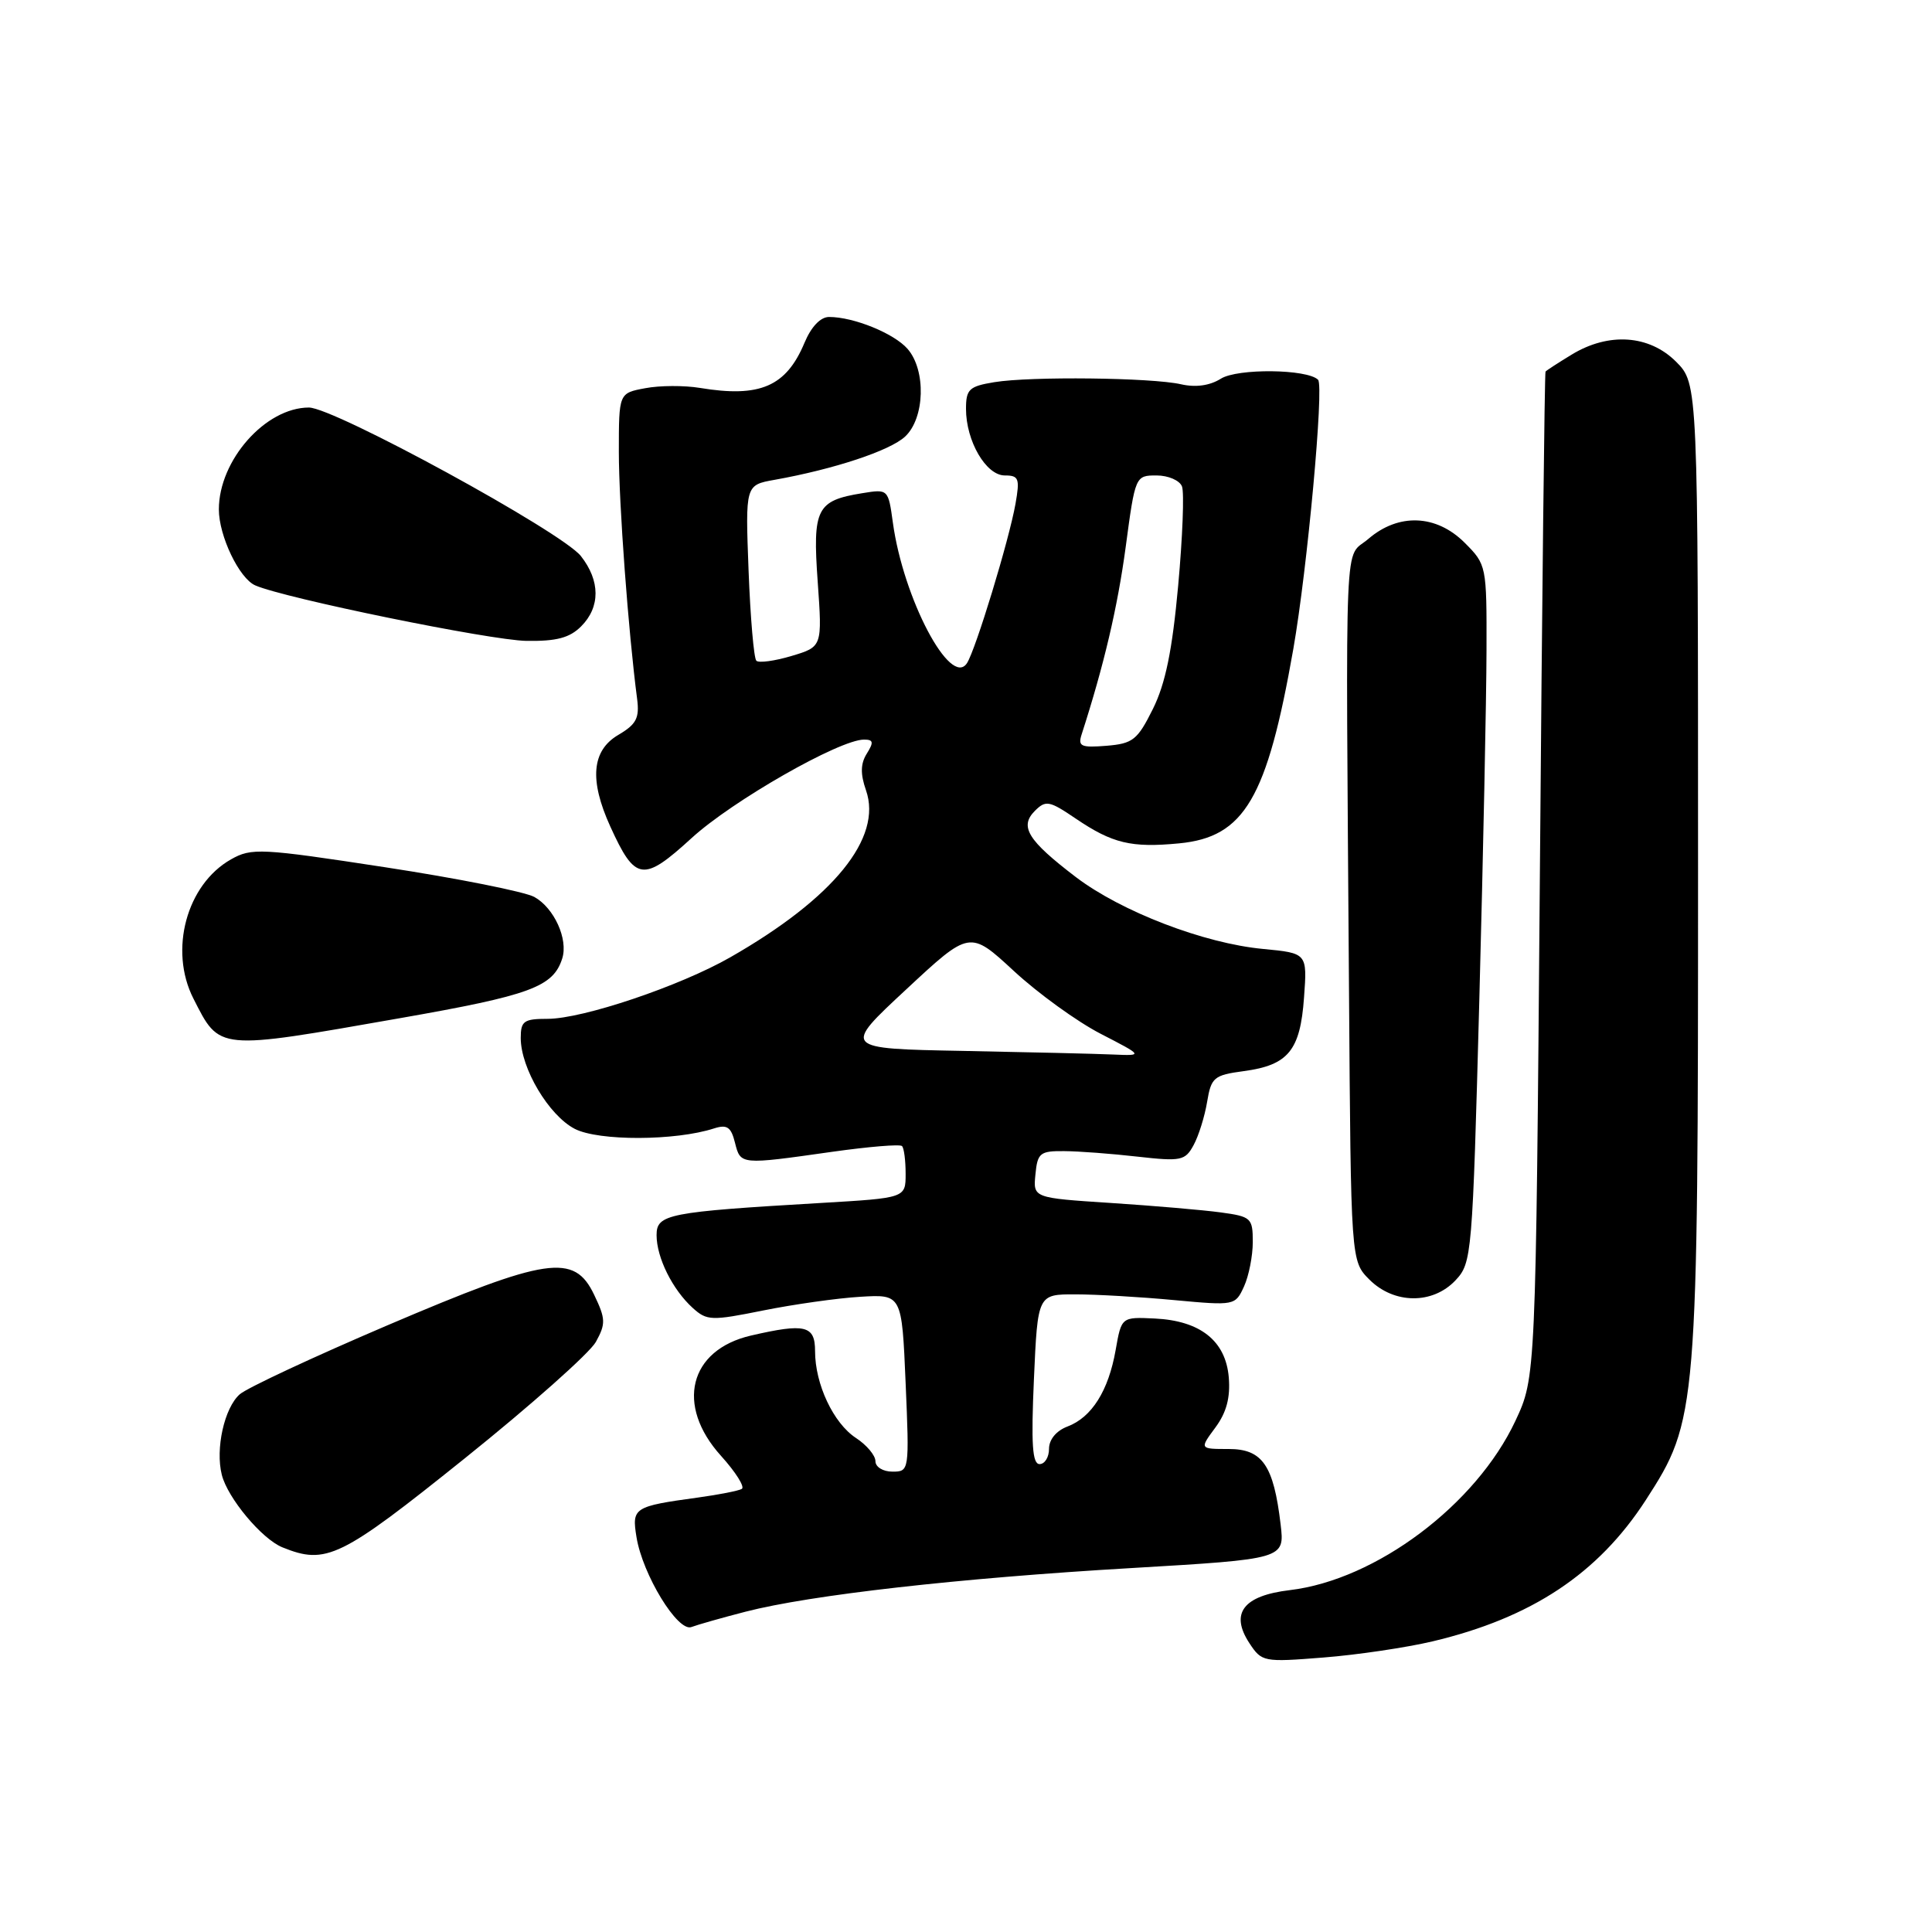 <?xml version="1.0" encoding="UTF-8" standalone="no"?>
<!DOCTYPE svg PUBLIC "-//W3C//DTD SVG 1.1//EN" "http://www.w3.org/Graphics/SVG/1.1/DTD/svg11.dtd" >
<svg xmlns="http://www.w3.org/2000/svg" xmlns:xlink="http://www.w3.org/1999/xlink" version="1.1" viewBox="0 0 256 256">
 <g >
 <path fill="currentColor"
d=" M 189.82 217.49 C 202.93 214.38 211.76 208.53 218.08 198.76 C 224.92 188.17 225.00 187.23 225.00 114.98 C 225.00 50.85 225.00 50.85 222.08 47.92 C 218.52 44.37 213.15 44.00 208.25 46.99 C 206.46 48.08 204.90 49.09 204.79 49.24 C 204.67 49.38 204.33 79.42 204.04 116.00 C 203.50 182.50 203.50 182.50 200.80 188.27 C 195.58 199.40 182.33 209.34 170.91 210.70 C 164.75 211.43 162.96 213.76 165.54 217.71 C 167.19 220.22 167.41 220.26 175.36 219.63 C 179.84 219.28 186.35 218.31 189.82 217.49 Z  M 98.78 213.56 C 107.37 211.34 127.08 209.11 149.86 207.78 C 170.23 206.58 170.23 206.58 169.69 202.00 C 168.76 194.15 167.28 192.00 162.81 192.00 C 158.94 192.00 158.94 192.00 161.04 189.16 C 162.52 187.16 163.04 185.19 162.82 182.51 C 162.41 177.67 159.05 175.00 153.01 174.71 C 148.60 174.50 148.60 174.50 147.83 178.88 C 146.88 184.28 144.67 187.80 141.45 189.02 C 139.96 189.58 139.00 190.75 139.00 191.98 C 139.00 193.09 138.44 194.00 137.75 194.00 C 136.79 194.00 136.62 191.35 137.00 182.75 C 137.50 171.50 137.50 171.50 142.50 171.51 C 145.25 171.51 151.14 171.85 155.59 172.27 C 163.60 173.01 163.68 173.00 164.84 170.46 C 165.48 169.06 166.00 166.40 166.00 164.57 C 166.00 161.39 165.79 161.20 161.75 160.65 C 159.41 160.33 152.86 159.77 147.20 159.40 C 136.89 158.73 136.89 158.73 137.20 155.62 C 137.47 152.77 137.81 152.50 141.00 152.53 C 142.93 152.54 147.30 152.87 150.72 153.26 C 156.50 153.91 157.04 153.80 158.16 151.73 C 158.83 150.50 159.63 147.93 159.95 146.00 C 160.49 142.76 160.85 142.46 164.80 141.93 C 170.70 141.14 172.29 139.20 172.79 132.18 C 173.22 126.30 173.22 126.30 167.36 125.74 C 159.55 125.01 148.57 120.79 142.56 116.22 C 136.19 111.36 135.05 109.53 137.12 107.45 C 138.57 106.00 139.04 106.09 142.53 108.46 C 147.40 111.76 149.89 112.36 156.24 111.75 C 164.89 110.92 167.89 105.82 171.37 86.00 C 173.23 75.39 175.46 51.13 174.65 50.32 C 173.22 48.89 163.97 48.79 161.77 50.18 C 160.30 51.10 158.44 51.36 156.50 50.92 C 152.59 50.03 136.55 49.85 131.75 50.64 C 128.41 51.19 128.00 51.58 128.00 54.18 C 128.00 58.44 130.65 63.00 133.14 63.00 C 135.00 63.00 135.15 63.40 134.56 66.75 C 133.70 71.60 129.28 86.09 128.13 87.87 C 125.96 91.20 119.69 79.31 118.31 69.25 C 117.70 64.81 117.68 64.79 114.26 65.35 C 108.19 66.33 107.66 67.39 108.35 77.08 C 108.96 85.70 108.96 85.70 104.88 86.92 C 102.64 87.59 100.54 87.87 100.22 87.55 C 99.89 87.23 99.43 81.85 99.19 75.61 C 98.76 64.27 98.76 64.27 102.63 63.58 C 110.52 62.17 117.92 59.72 119.93 57.85 C 122.55 55.41 122.73 49.05 120.25 46.22 C 118.45 44.17 113.12 42.00 109.86 42.00 C 108.72 42.00 107.49 43.29 106.60 45.42 C 104.17 51.22 100.70 52.72 92.74 51.40 C 90.68 51.06 87.42 51.07 85.49 51.44 C 82.00 52.09 82.00 52.09 82.00 59.87 C 82.00 66.73 83.26 83.77 84.42 92.59 C 84.75 95.15 84.33 95.97 81.91 97.39 C 78.41 99.46 78.07 103.36 80.86 109.50 C 84.17 116.78 85.21 116.93 91.64 111.05 C 97.04 106.11 111.24 98.00 114.49 98.00 C 115.73 98.00 115.80 98.35 114.86 99.85 C 114.02 101.19 113.99 102.54 114.75 104.72 C 116.95 111.03 110.46 119.02 96.76 126.85 C 90.08 130.67 77.22 135.00 72.57 135.00 C 69.41 135.00 69.00 135.29 69.00 137.54 C 69.00 141.55 72.72 147.80 76.16 149.58 C 79.32 151.21 89.51 151.18 94.62 149.52 C 96.34 148.97 96.87 149.33 97.39 151.42 C 98.13 154.36 98.08 154.35 110.27 152.62 C 115.10 151.94 119.26 151.59 119.52 151.86 C 119.79 152.12 120.00 153.78 120.00 155.54 C 120.00 158.74 120.00 158.74 108.75 159.40 C 88.48 160.59 87.00 160.88 87.00 163.66 C 87.00 166.64 89.11 170.88 91.79 173.31 C 93.67 175.01 94.26 175.03 101.15 173.64 C 105.19 172.83 110.97 172.01 114.00 171.83 C 119.50 171.50 119.50 171.50 120.00 183.25 C 120.50 194.92 120.48 195.00 118.25 195.00 C 117.00 195.00 116.00 194.38 116.00 193.62 C 116.00 192.85 114.84 191.47 113.42 190.54 C 110.43 188.58 108.00 183.41 108.00 179.03 C 108.00 175.62 106.69 175.31 99.50 176.97 C 91.30 178.87 89.48 186.21 95.54 192.91 C 97.49 195.07 98.73 197.04 98.29 197.29 C 97.86 197.54 95.25 198.05 92.50 198.43 C 83.97 199.60 83.70 199.77 84.34 203.68 C 85.14 208.64 89.81 216.29 91.62 215.59 C 92.41 215.29 95.64 214.37 98.78 213.56 Z  M 61.57 193.25 C 70.31 186.24 78.13 179.29 78.95 177.82 C 80.28 175.41 80.26 174.76 78.73 171.57 C 76.09 166.03 72.58 166.55 51.34 175.61 C 41.53 179.80 32.72 183.91 31.77 184.75 C 29.73 186.54 28.52 191.97 29.39 195.42 C 30.16 198.50 34.70 203.93 37.42 205.03 C 43.22 207.38 45.10 206.47 61.57 193.25 Z  M 192.87 169.64 C 195.03 167.34 195.11 166.41 196.02 132.39 C 196.53 113.20 196.96 92.40 196.97 86.17 C 197.00 74.97 196.97 74.81 194.08 71.92 C 190.32 68.16 185.32 67.96 181.31 71.41 C 178.07 74.19 178.31 68.52 178.75 131.30 C 179.00 167.09 179.00 167.09 181.45 169.55 C 184.72 172.82 189.85 172.86 192.87 169.64 Z  M 52.96 134.92 C 70.30 131.88 73.30 130.78 74.50 127.00 C 75.31 124.45 73.43 120.31 70.80 118.85 C 69.53 118.16 60.62 116.38 51.00 114.91 C 34.55 112.39 33.33 112.33 30.61 113.87 C 24.72 117.20 22.37 125.89 25.62 132.30 C 29.15 139.24 28.64 139.19 52.96 134.92 Z  M 77.00 83.00 C 79.56 80.44 79.55 76.96 76.97 73.68 C 74.45 70.48 44.27 54.00 40.93 54.00 C 35.17 54.01 29.00 60.99 29.00 67.50 C 29.00 71.01 31.70 76.65 33.83 77.57 C 37.75 79.28 64.94 84.84 69.75 84.92 C 73.74 84.98 75.48 84.52 77.00 83.00 Z  M 127.57 139.25 C 111.63 138.95 111.63 138.95 120.07 131.11 C 128.50 123.26 128.50 123.26 134.34 128.66 C 137.55 131.63 142.72 135.37 145.84 136.98 C 151.50 139.90 151.50 139.90 147.50 139.73 C 145.30 139.63 136.33 139.42 127.57 139.25 Z  M 143.32 97.32 C 146.29 88.12 148.08 80.48 149.16 72.48 C 150.42 63.05 150.45 63.00 153.25 63.00 C 154.80 63.00 156.32 63.66 156.62 64.46 C 156.93 65.26 156.70 71.19 156.11 77.64 C 155.33 86.19 154.43 90.58 152.77 93.93 C 150.72 98.05 150.12 98.53 146.62 98.82 C 143.24 99.09 142.81 98.90 143.32 97.32 Z "/>
</g>
</svg>